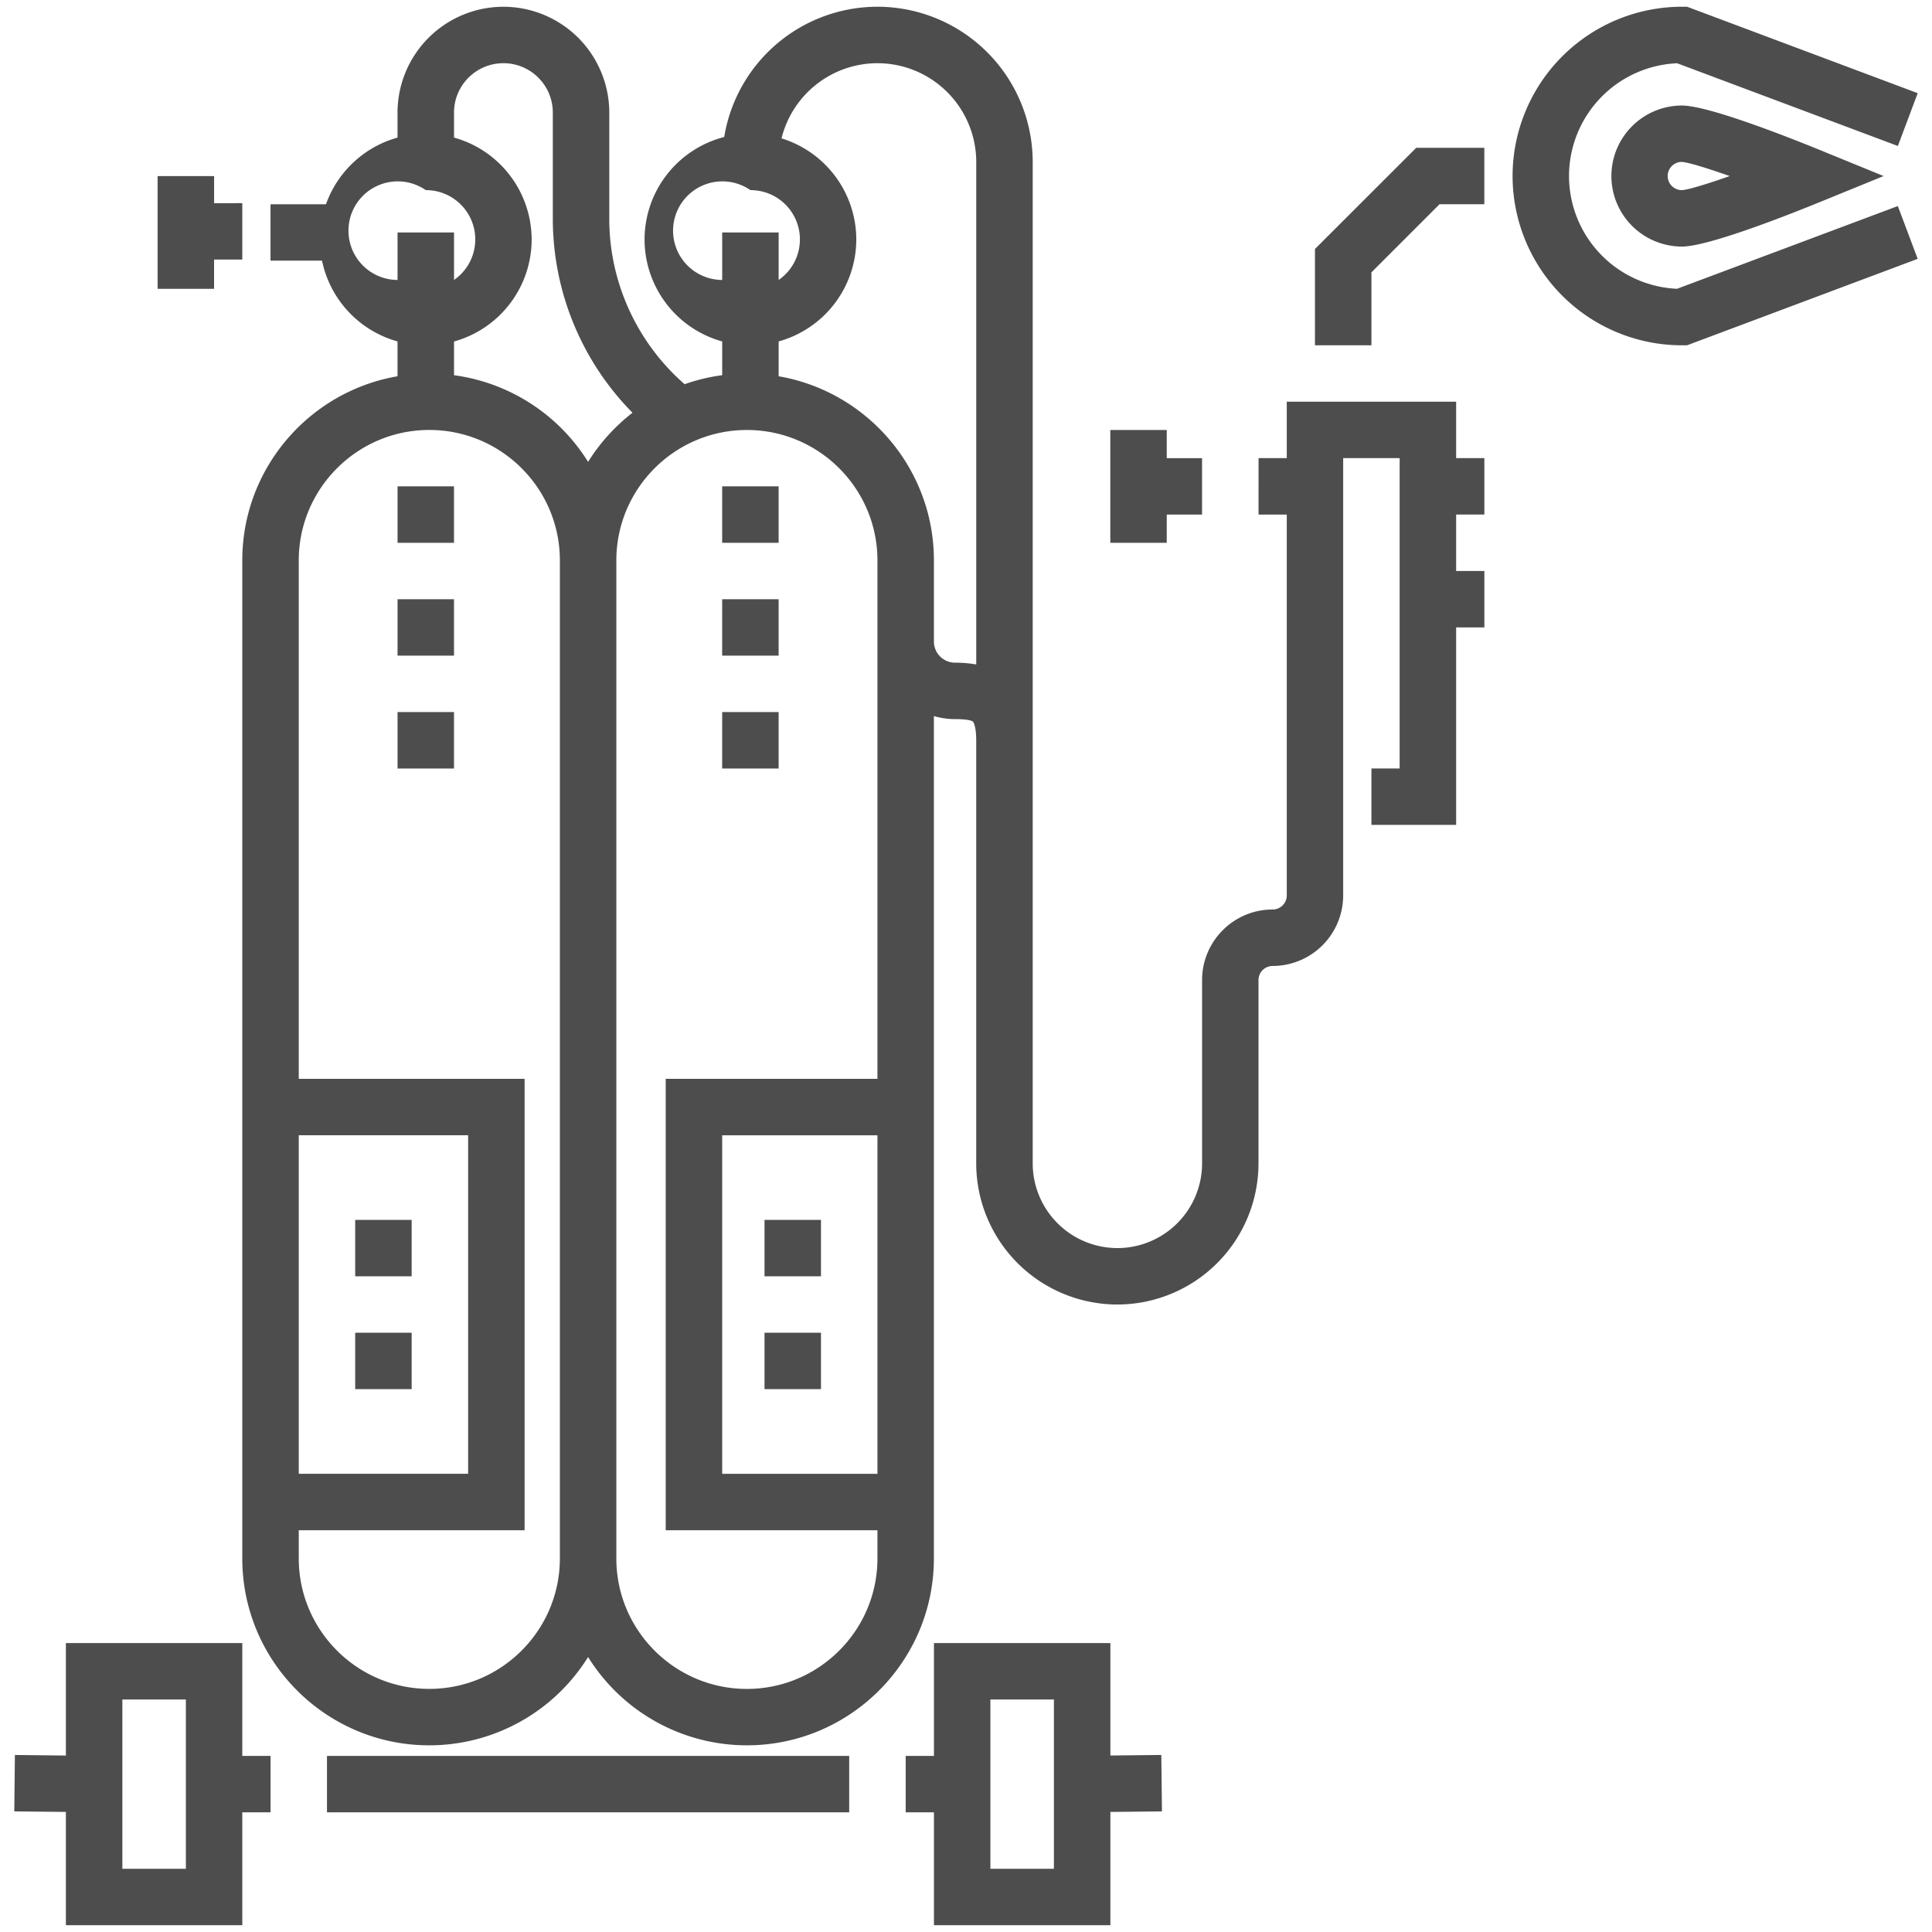 <svg xmlns="http://www.w3.org/2000/svg" width="66" height="66" viewBox="0 0 66 66"><g><g><path fill="#4d4d4d" d="M8.277 59.984h.965v1.928h-.965v3.855H2.251v-3.869L.488 61.88l.021-1.927 1.742.019v-3.842h6.026zM6.35 63.84v-5.783h-2.17v5.783zm33.344-1.96l-1.762.018v3.869h-6.027v-3.855h-.965v-1.927h.965v-3.856h6.027v3.842l1.74-.019zm-3.691-3.823h-2.17v5.783h2.17zM11.17 59.985h17.84v1.927H11.17zM8.277 6.94v1.927h-.964v1H5.384V6.015h1.93v.927zm42.431 10.638h-.964v1.928h.964v1.927h-.964v6.746H46.85v-1.927h.964V15.65h-1.929V30.59a2.413 2.413 0 0 1-2.41 2.409.483.483 0 0 0-.483.482v6.265a4.825 4.825 0 0 1-4.821 4.818 4.825 4.825 0 0 1-4.822-4.818V25.289c0-.45-.087-.618-.117-.641-.025-.02-.143-.082-.606-.082-.251 0-.493-.037-.723-.103v28.775c0 3.52-2.866 6.385-6.39 6.385a6.39 6.39 0 0 1-5.423-3.017 6.39 6.39 0 0 1-5.425 3.017c-3.522 0-6.388-2.864-6.388-6.385V19.145c0-3.151 2.296-5.775 5.303-6.291v-1.19a3.626 3.626 0 0 1-2.579-2.76h-1.76V6.978h1.895A3.63 3.63 0 0 1 13.58 4.7v-.854A3.62 3.62 0 0 1 17.198.231a3.62 3.62 0 0 1 3.616 3.614v3.637c0 2.169.953 4.23 2.574 5.643.41-.145.84-.249 1.283-.308v-1.153a3.62 3.62 0 0 1-2.652-3.482A3.621 3.621 0 0 1 24.74 4.68 5.311 5.311 0 0 1 29.975.23a5.308 5.308 0 0 1 5.304 5.302v34.214a2.895 2.895 0 0 0 2.893 2.89 2.895 2.895 0 0 0 2.893-2.89V33.48c0-1.329 1.081-2.41 2.41-2.41a.482.482 0 0 0 .483-.481V17.579h-.964V15.65h.964v-1.927h5.786v1.927h.964zM24.671 9.564V7.941H26.6v1.623a1.684 1.684 0 0 0-.965-3.069 1.684 1.684 0 1 0-.964 3.069zm-11.09 0V7.941h1.929v1.623a1.684 1.684 0 0 0-.964-3.069 1.684 1.684 0 1 0-.964 3.069zm-3.375 40.783h5.786V38.782h-5.786zm8.92 2.891V19.145c0-2.458-2-4.457-4.46-4.457-2.459 0-4.46 2-4.46 4.457v17.71h7.715v15.42h-7.715v.963c0 2.458 2 4.457 4.46 4.457s4.46-2 4.46-4.457zM21.607 14.1a9.44 9.44 0 0 1-2.722-6.616V3.845c0-.93-.757-1.686-1.687-1.686-.931 0-1.688.756-1.688 1.686V4.7a3.62 3.62 0 0 1 2.652 3.483 3.62 3.62 0 0 1-2.652 3.483v1.152a6.4 6.4 0 0 1 4.58 2.96 6.434 6.434 0 0 1 1.517-1.678zm8.368 24.683h-5.304v11.565h5.304zm0-19.637c0-2.458-2-4.457-4.46-4.457s-4.46 2-4.46 4.457v34.093c0 2.458 2 4.457 4.46 4.457s4.46-2 4.46-4.457v-.964h-7.233v-15.42h7.233zm3.375 3.554V5.532a3.378 3.378 0 0 0-3.375-3.373 3.38 3.38 0 0 0-3.277 2.568 3.62 3.62 0 0 1 2.554 3.455 3.62 3.62 0 0 1-2.652 3.482v1.19c3.007.516 5.304 3.14 5.304 6.29v2.772c0 .399.324.722.723.722.261 0 .5.023.723.061zM12.134 41.673h1.929V43.6h-1.929zm0 3.855h1.929v1.927h-1.929zm13.983-3.855h1.929V43.6h-1.929zm0 3.855h1.929v1.927h-1.929zM13.581 16.615h1.928v1.928h-1.928zm0 3.855h1.928v1.928h-1.928zm0 3.855h1.928v1.928h-1.928zm11.09-7.71h1.928v1.928H24.67zm0 3.855h1.928v1.928H24.67zm0 3.855h1.928v1.928H24.67zM50.707 5.05v1.927h-1.53l-2.327 2.327v2.492h-1.929v-3.29L48.38 5.05zm14.126 1.989l.678 1.804-7.879 2.953h-.174a5.79 5.79 0 0 1-5.786-5.782A5.79 5.79 0 0 1 57.459.23h.174l7.879 2.953-.678 1.804-7.541-2.826A3.86 3.86 0 0 0 53.6 6.014a3.86 3.86 0 0 0 3.692 3.851zm-.486-1.025l-2.185.892c-1.118.456-3.812 1.517-4.704 1.517a2.413 2.413 0 0 1-2.411-2.41 2.413 2.413 0 0 1 2.41-2.408c.893 0 3.587 1.06 4.705 1.516zm-5.259 0c-.782-.275-1.418-.47-1.64-.483a.481.481 0 0 0 .01.964c.216-.012.85-.206 1.63-.48zm-18.024 9.637v1.928h-1.206v.964h-1.928v-3.855h1.928v.963z"/></g></g></svg>